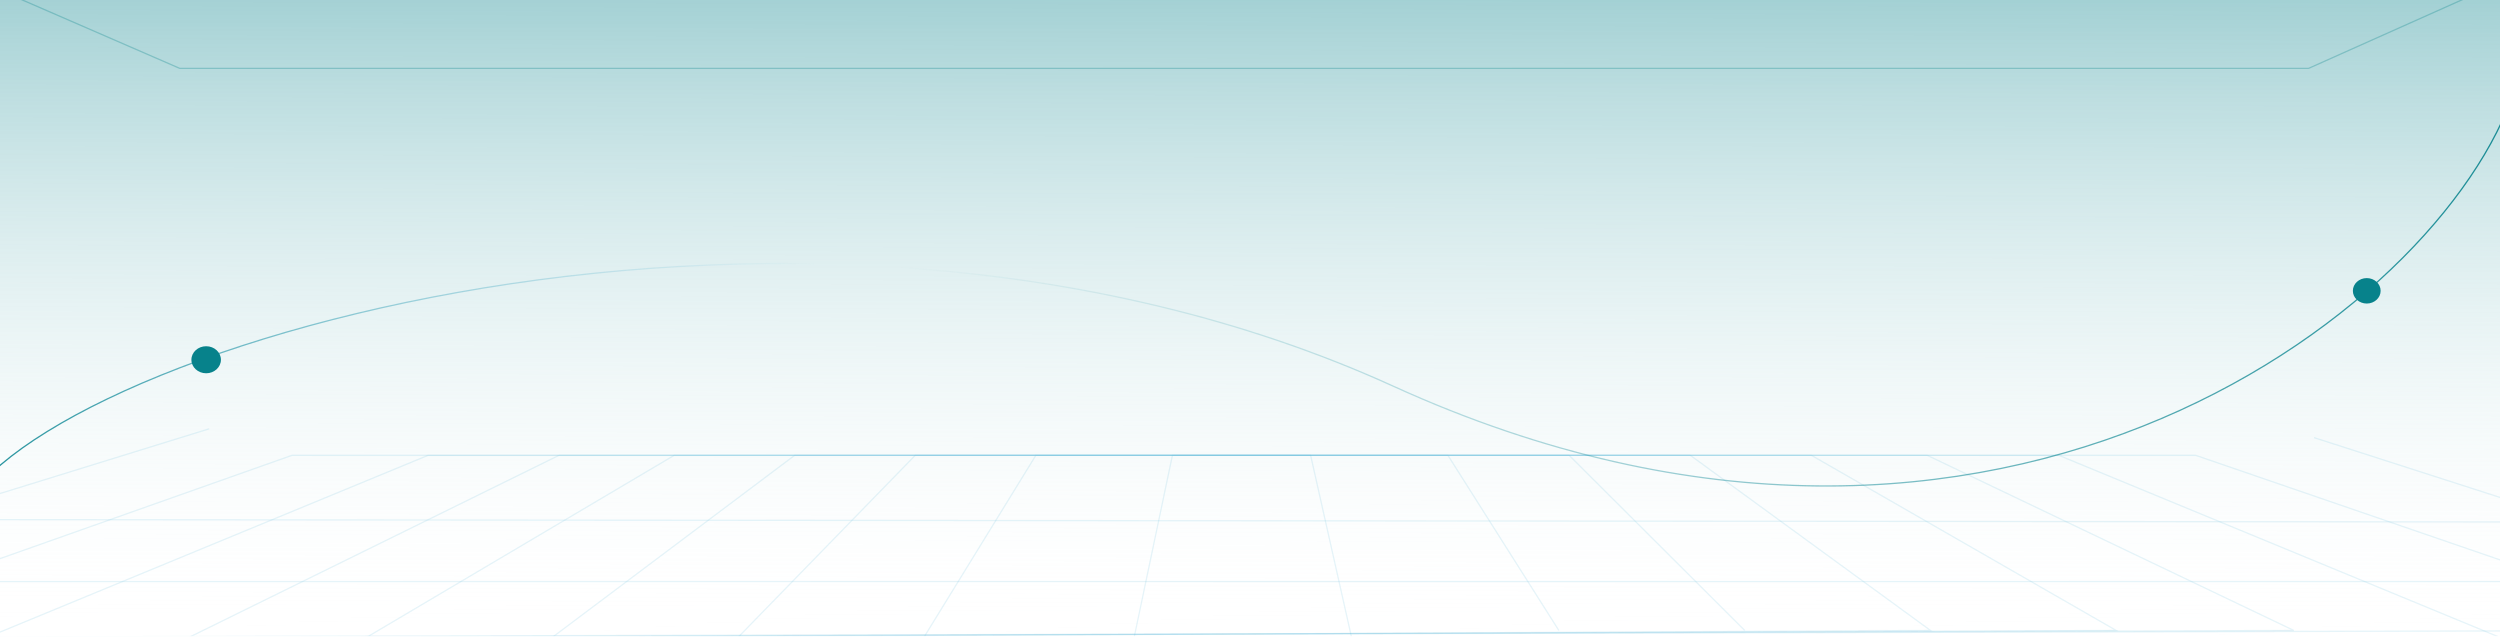 <svg width="1920" height="490" viewBox="0 0 1920 490" fill="none" xmlns="http://www.w3.org/2000/svg">
<rect width="1920" height="489.828" fill="url(#paint0_linear_5521_79)"/>
<g clip-path="url(#clip0_5521_79)">
<mask id="mask0_5521_79" style="mask-type:alpha" maskUnits="userSpaceOnUse" x="-217" y="-148" width="2341" height="637">
<path d="M2124 -147.948H-217V488.829H2124V-147.948Z" fill="white"/>
</mask>
<g mask="url(#mask0_5521_79)">
<path d="M160.676 329.311L-357.395 489.607H2254.57L1777.21 336.111" stroke="#5AB8DB" stroke-opacity="0.15"/>
<path d="M-171.18 489.569L224.199 349.698H1686.24L2077.76 484.186L-171.18 489.569Z" stroke="#5AB8DB" stroke-opacity="0.15"/>
<path d="M-10 489.568L328.74 349.698H1581.16L1920 489.568" stroke="#5AB8DB" stroke-opacity="0.15"/>
<path d="M144.991 489.568L429.269 349.698H1480.12L1761.63 484.187L144.991 489.568Z" stroke="#5AB8DB" stroke-opacity="0.15"/>
<path d="M281.4 489.568L517.755 349.698H1391.17L1625.23 484.187L281.4 489.568Z" stroke="#5AB8DB" stroke-opacity="0.15"/>
<path d="M424.047 489.567L610.297 349.698H1298.17L1482.61 484.189L424.047 489.567Z" stroke="#5AB8DB" stroke-opacity="0.15"/>
<path d="M566.737 489.564L702.884 349.698H1205.12L1339.95 484.191" stroke="#5AB8DB" stroke-opacity="0.15"/>
<path d="M709.493 489.559L795.535 349.698H1111.99L1197.2 484.196" stroke="#5AB8DB" stroke-opacity="0.15"/>
<path d="M871.016 489.525L900.415 349.698H1006.56L1038 489.525" stroke="#5AB8DB" stroke-opacity="0.15"/>
<path d="M-360.033 -163.903L138.024 52.507L1773 52.506L2257.17 -163.903H-360.033Z" stroke="#07828B" stroke-opacity="0.3"/>
<path d="M-34.635 620.782V406.301C-10.273 280.988 602.417 83.618 1070.17 296.652C1537.93 509.685 1887.85 228.205 1933.65 60.597V615.487" stroke="url(#paint1_linear_5521_79)"/>
<path d="M1817.67 233.124C1823.56 233.124 1828.33 228.748 1828.33 223.35C1828.33 217.952 1823.56 213.576 1817.67 213.576C1811.78 213.576 1807 217.952 1807 223.35C1807 228.748 1811.78 233.124 1817.67 233.124Z" fill="#07828B"/>
<path d="M158.333 286.676C164.593 286.676 169.667 282.027 169.667 276.291C169.667 270.556 164.593 265.907 158.333 265.907C152.074 265.907 147 270.556 147 276.291C147 282.027 152.074 286.676 158.333 286.676Z" fill="#07828B"/>
<path d="M-36.256 399.042L1949.65 400.885" stroke="#5AB8DB" stroke-opacity="0.15"/>
<path d="M-186.108 446.642H2105.28" stroke="#5AB8DB" stroke-opacity="0.15"/>
</g>
</g>
<defs>
<linearGradient id="paint0_linear_5521_79" x1="878" y1="-318" x2="876" y2="490" gradientUnits="userSpaceOnUse">
<stop stop-color="#07828B"/>
<stop offset="1" stop-color="white" stop-opacity="0"/>
</linearGradient>
<linearGradient id="paint1_linear_5521_79" x1="2040" y1="163.18" x2="-61.378" y2="460.181" gradientUnits="userSpaceOnUse">
<stop stop-color="#07828B"/>
<stop offset="0.633" stop-color="#2495A7" stop-opacity="0"/>
<stop offset="0.662" stop-color="#5AB8DB" stop-opacity="0"/>
<stop offset="1" stop-color="#07828B"/>
</linearGradient>
<clipPath id="clip0_5521_79">
<rect width="1920" height="488.829" fill="white"/>
</clipPath>
</defs>
</svg>

